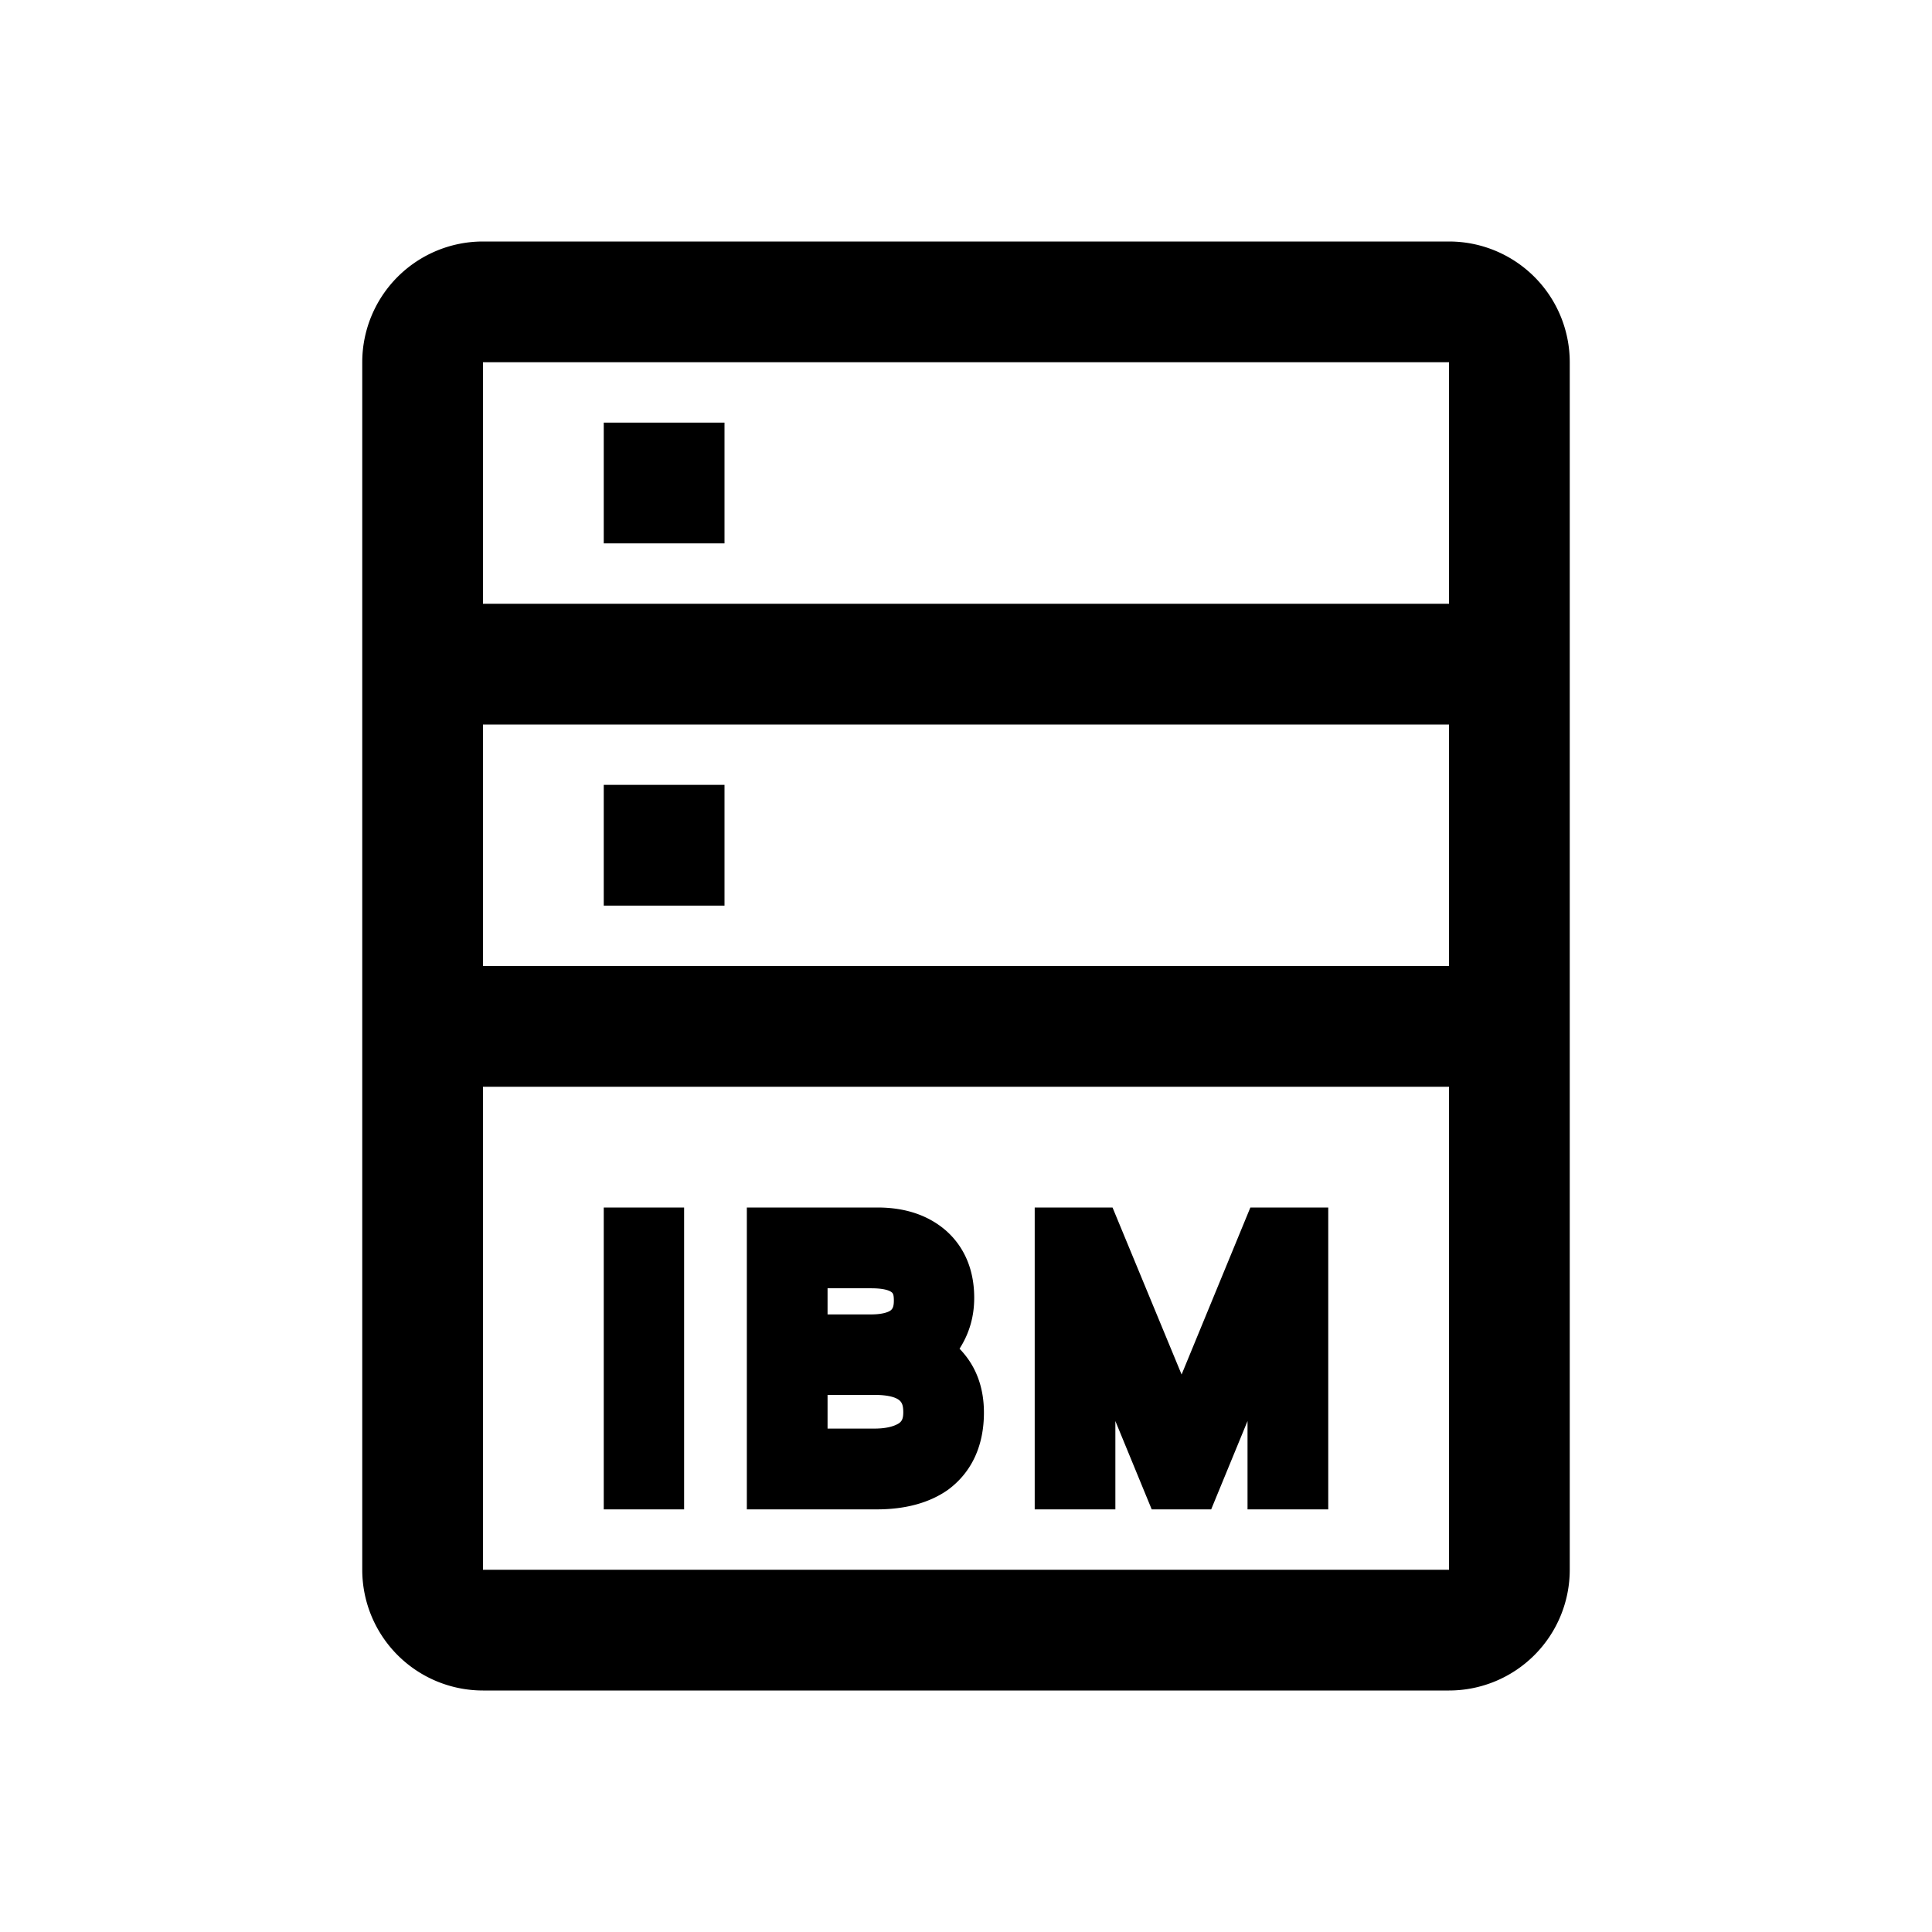 <svg class="icon" width="200px" height="200.00px" viewBox="0 0 1024 1024" version="1.1" xmlns="http://www.w3.org/2000/svg"><path d="M768 128a64 64 0 0 1 64 64v640a64 64 0 0 1-64 64H256a64 64 0 0 1-64-64V192a64 64 0 0 1 64-64h512z m0 448H256v256h512v-256z m-405.408 64v160H320v-160h42.592z m102.464 0c14.464 0 26.784 3.936 36.384 12.288 9.92 8.8 14.912 21.056 14.912 35.552 0 9.696-2.432 18.624-7.776 27.008 0.896 0.928 1.728 1.856 2.56 2.88 6.912 8.384 10.368 18.88 10.368 30.976 0 17.44-6.4 31.616-19.104 40.96-9.888 6.944-22.656 10.336-37.696 10.336H395.84v-160h69.216z m124.608 0l36.608 88.512L662.72 640H704v160h-42.784v-46.816L641.952 800h-31.52l-19.264-46.816V800h-42.752v-160h41.248z m-126.176 99.328h-24.864v17.856h24.864c5.92 0 10.176-1.088 12.864-2.752 1.696-1.152 2.4-2.592 2.4-5.92 0-3.648-0.704-5.248-2.24-6.464-2.048-1.6-6.24-2.72-13.024-2.72z m-1.696-56.512h-23.168v13.856h22.976c5.536 0 9.088-1.024 10.592-2.24 1.024-0.896 1.568-2.176 1.568-5.12 0-2.816-0.384-3.776-1.12-4.352-1.472-1.216-4.96-2.144-10.88-2.144zM768 384H256v128h512v-128z m-384 32v64h-64v-64h64z m384-224H256v128h512V192zM384 224v64h-64V224h64z" /></svg>
